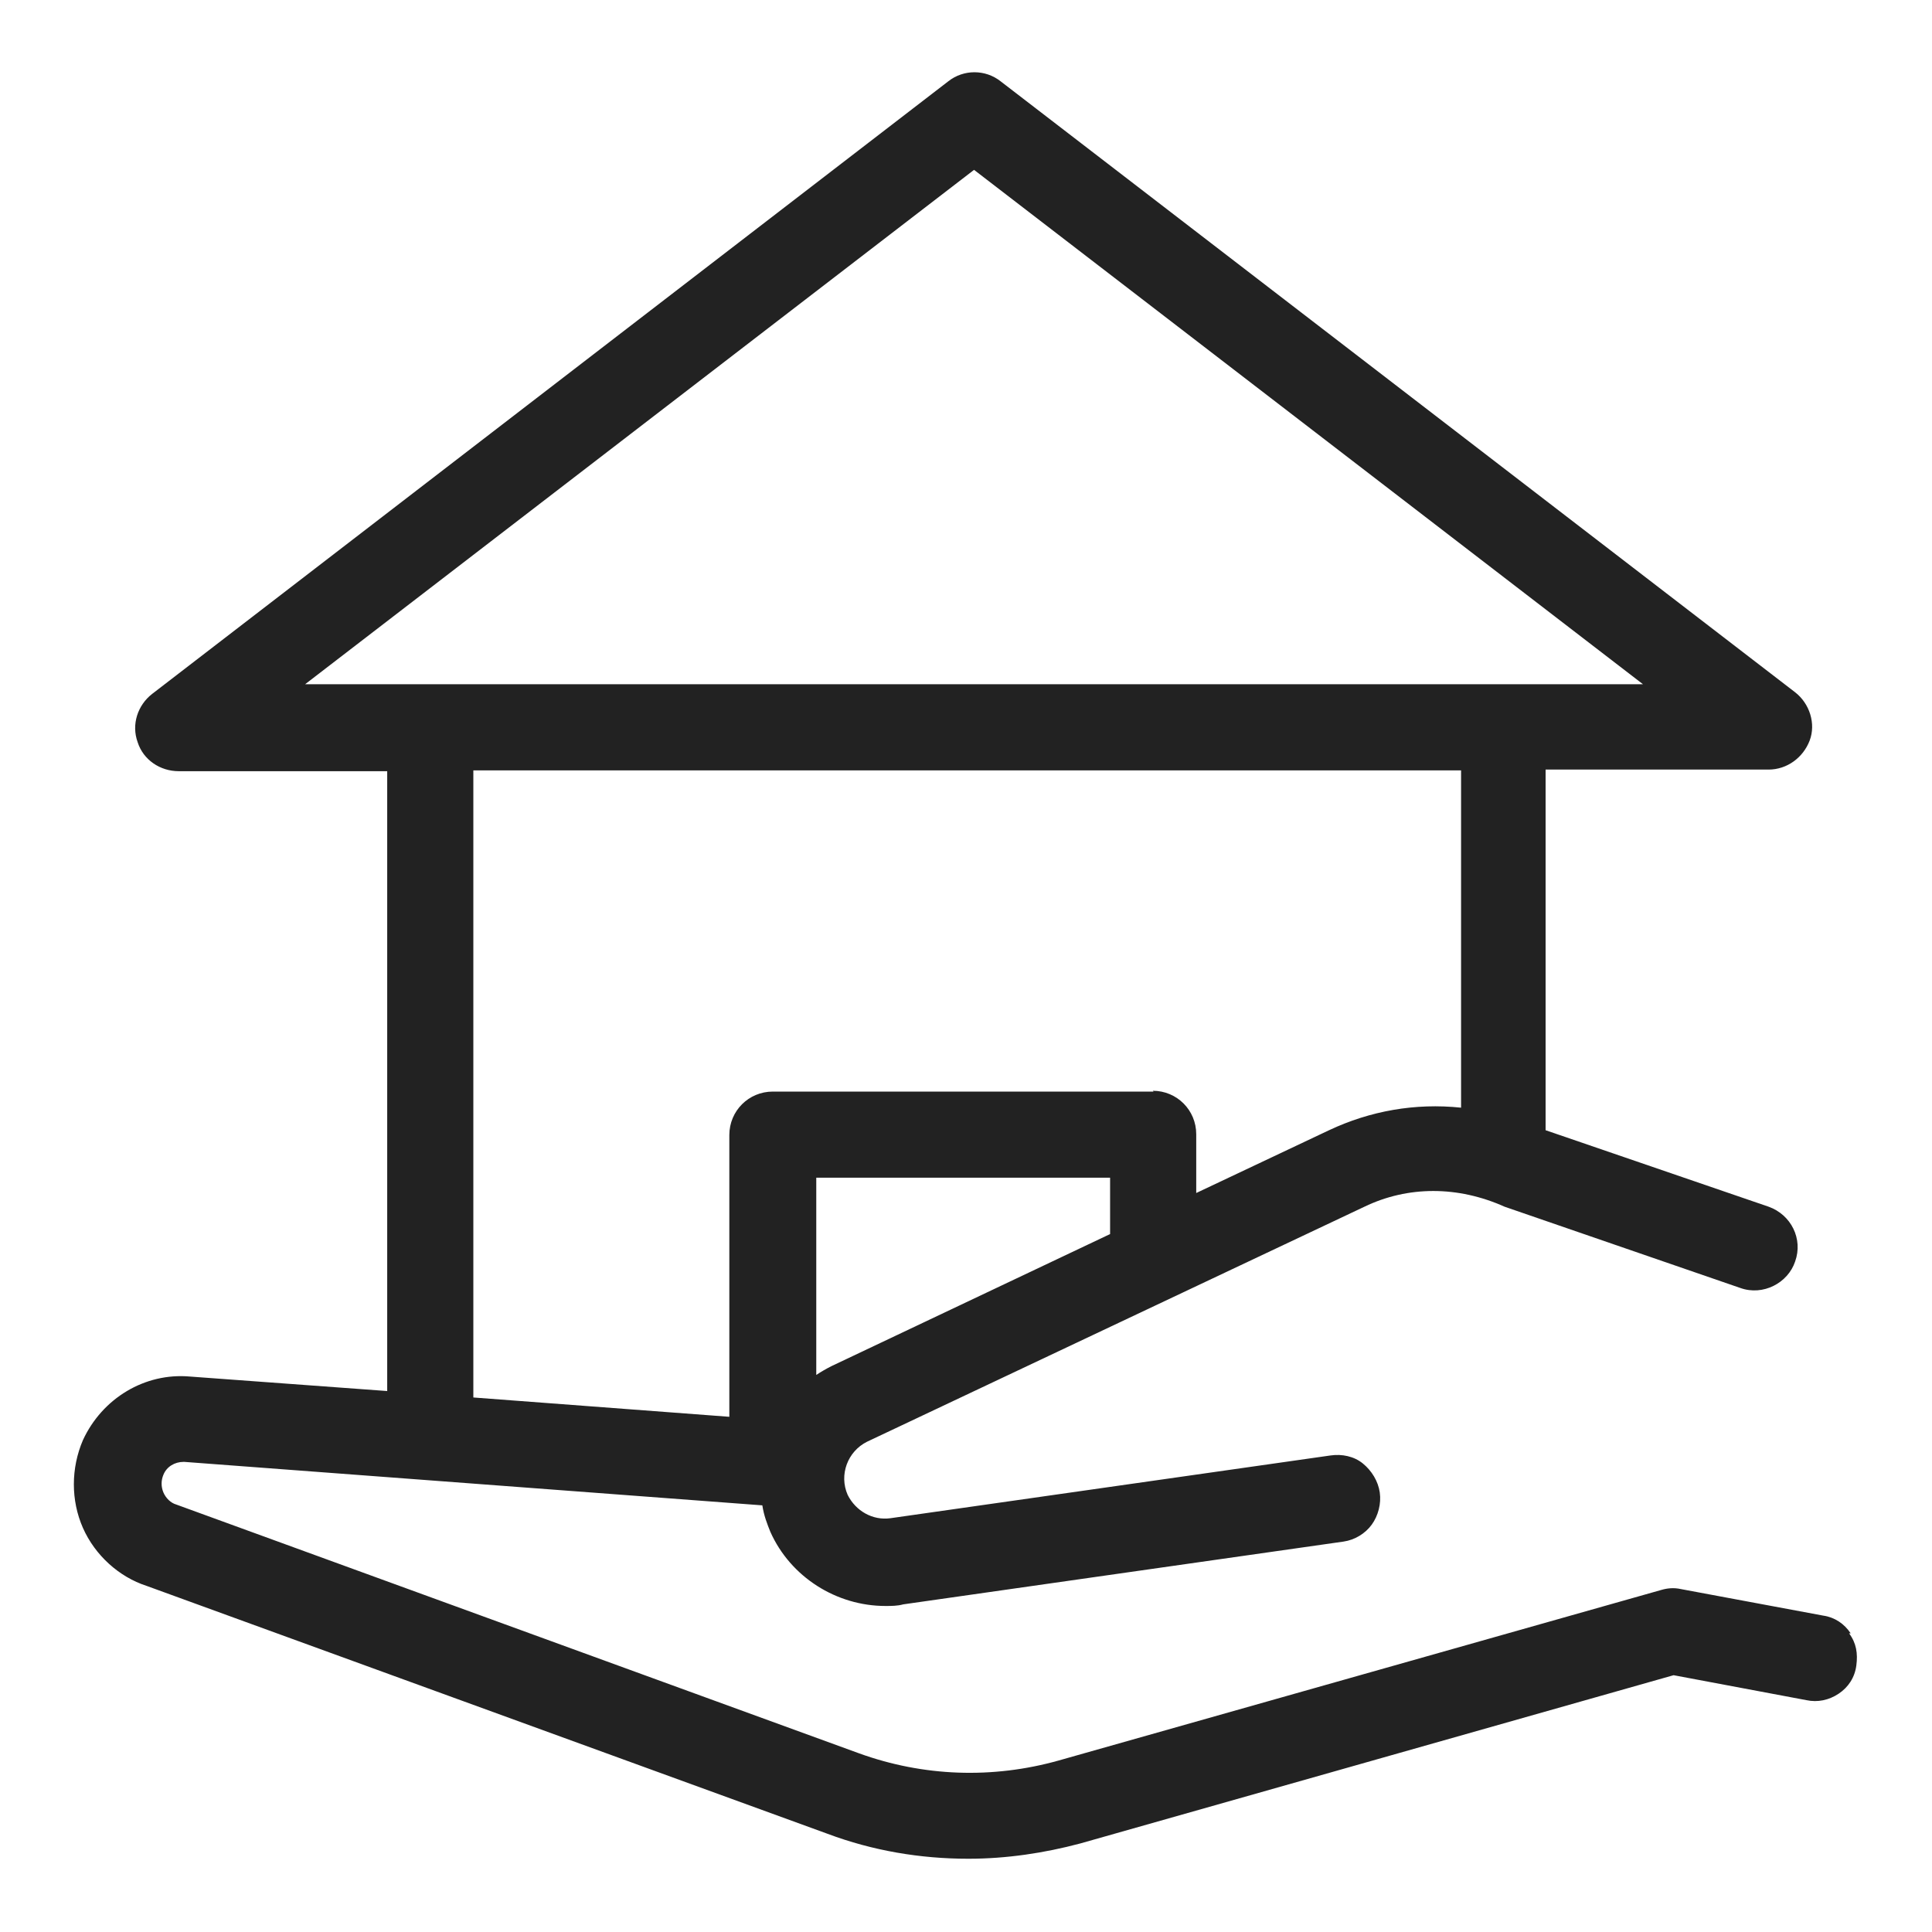<svg width="24" height="24" viewBox="0 0 24 24" fill="none" xmlns="http://www.w3.org/2000/svg">
<g id="protect email_S 1">
<path id="Vector" d="M22.99 20.29C22.91 20.17 22.79 20.09 22.65 20.07L20.88 19.74C20.79 19.72 20.71 19.73 20.64 19.75L13.15 21.87C12.33 22.1 11.47 22.07 10.67 21.78L2.19 18.69C2.12 18.67 2.06 18.61 2.03 18.54C2 18.47 2 18.39 2.03 18.32C2.07 18.22 2.17 18.16 2.28 18.16H2.29L9.47 18.7C9.49 18.83 9.53 18.93 9.57 19.03C9.82 19.59 10.39 19.95 11 19.95C11.07 19.95 11.15 19.95 11.22 19.93L16.69 19.15C16.83 19.13 16.96 19.05 17.04 18.94C17.12 18.83 17.16 18.68 17.14 18.54C17.12 18.4 17.04 18.27 16.93 18.18C16.82 18.09 16.67 18.06 16.53 18.08L11.06 18.86C10.84 18.89 10.63 18.77 10.53 18.57C10.42 18.32 10.53 18.03 10.77 17.91L16.95 14.99C17.49 14.73 18.11 14.73 18.69 14.99L21.62 16C21.9 16.1 22.21 15.94 22.3 15.67C22.4 15.39 22.25 15.09 21.97 14.99L19.2 14.04V9.56H21.97C22.2 9.56 22.4 9.41 22.48 9.2C22.56 8.99 22.48 8.74 22.3 8.6L12.43 1.01C12.24 0.86 11.97 0.86 11.78 1.01L1.89 8.62C1.71 8.76 1.63 9 1.71 9.22C1.78 9.44 1.99 9.58 2.22 9.58H4.81V17.28L2.36 17.1C1.8 17.05 1.27 17.37 1.03 17.89C0.88 18.24 0.88 18.64 1.03 18.98C1.18 19.32 1.48 19.59 1.82 19.7L10.28 22.78C10.84 22.99 11.43 23.09 12.03 23.09C12.5 23.09 12.97 23.02 13.42 22.9L20.79 20.81L22.44 21.12C22.58 21.15 22.72 21.12 22.84 21.04C22.96 20.96 23.04 20.84 23.06 20.69C23.08 20.54 23.06 20.41 22.97 20.29H22.99ZM20.42 8.5H3.79L12.1 2.11L20.41 8.5H20.42ZM13.79 14.63V15.33L10.33 16.97C10.27 17 10.2 17.04 10.14 17.08V14.63H13.8H13.79ZM14.33 13.56H9.6C9.3 13.56 9.06 13.8 9.06 14.1V17.6L5.88 17.36V9.57H18.15V13.76C17.58 13.7 17.02 13.8 16.51 14.04L14.86 14.82V14.09C14.86 13.79 14.62 13.55 14.32 13.55L14.33 13.56Z" fill="#222222"/>
</g>
</svg>
